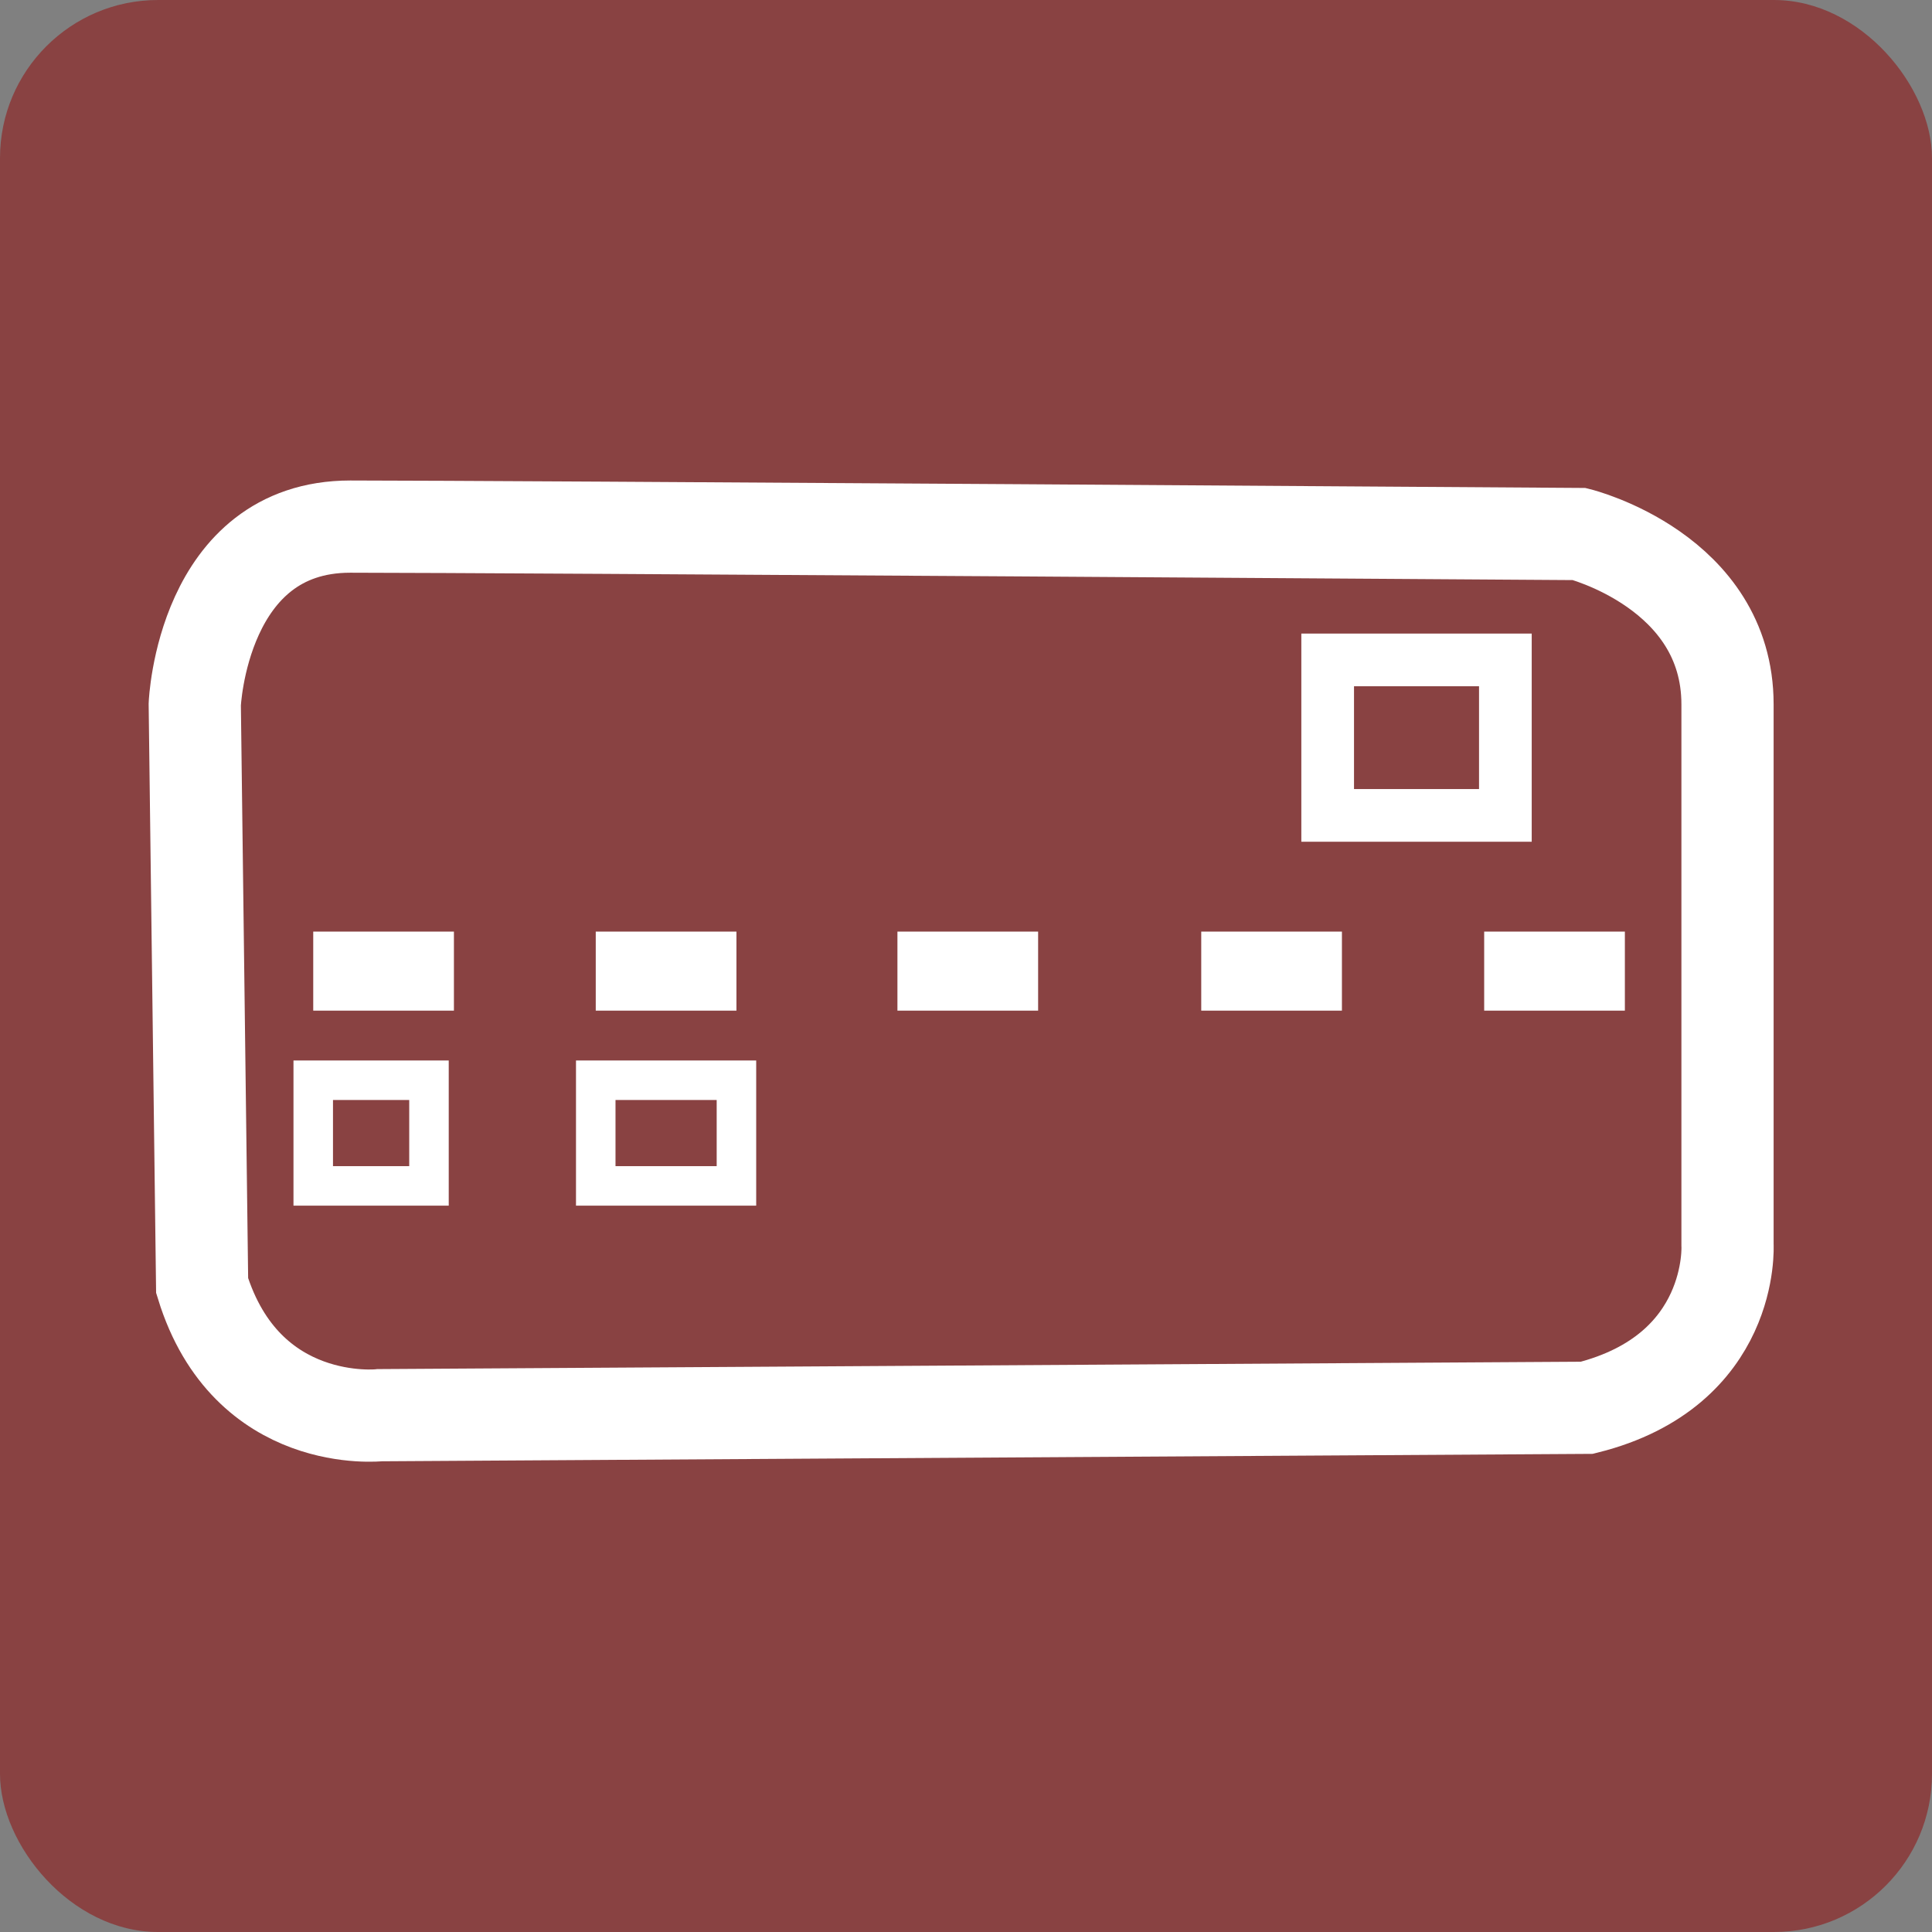 <svg id="credit_card" data-name="credit card" xmlns="http://www.w3.org/2000/svg" viewBox="0 0 1000 1000">
  <rect x="0" y="0" width="1000" height="1000" fill="#808080" stroke="none"/>
  <defs>
    <style>
      .cls-1, .cls-2, .cls-3, .cls-4, .cls-5 {
        fill: #894242;
      }

      .cls-2, .cls-3, .cls-4, .cls-5 {
        stroke: #fff;
        stroke-miterlimit: 10;
      }

      .cls-2 {
        stroke-width: 47.73px;
      }

      .cls-3 {
        stroke-width: 27.27px;
      }

      .cls-4 {
        stroke-width: 40.91px;
      }

      .cls-5 {
        stroke-width: 20.45px;
      }
    </style>
  </defs>
  <title>bank_mo</title>
  <rect class="cls-1" width="1000" height="1000" rx="81.82" ry="81.82"/>
  <path class="cls-2" d="M100.81,364.9s3.83-92,80.48-92,636.21,3.84,636.21,3.84,76.66,19.16,76.66,88.15V644.67S898,709.83,821.34,729l-624.72,3.83s-69,7.67-92-67.07Z" transform="translate(0 -0.33)"/>
  <rect class="cls-3" x="687.2" y="341.57" width="91.98" height="80.48"/>
  <line class="cls-4" x1="162.13" y1="502.65" x2="234.95" y2="502.65"/>
  <line class="cls-4" x1="308.36" y1="502.65" x2="381.18" y2="502.65"/>
  <line class="cls-4" x1="464.51" y1="502.65" x2="537.33" y2="502.65"/>
  <line class="cls-4" x1="621.76" y1="502.65" x2="694.58" y2="502.65"/>
  <line class="cls-4" x1="768.21" y1="502.65" x2="841.03" y2="502.65"/>
  <rect class="cls-5" x="162.13" y="559.13" width="59.91" height="54.69"/>
  <rect class="cls-5" x="308.36" y="559.13" width="72.82" height="54.69"/>
</svg>
